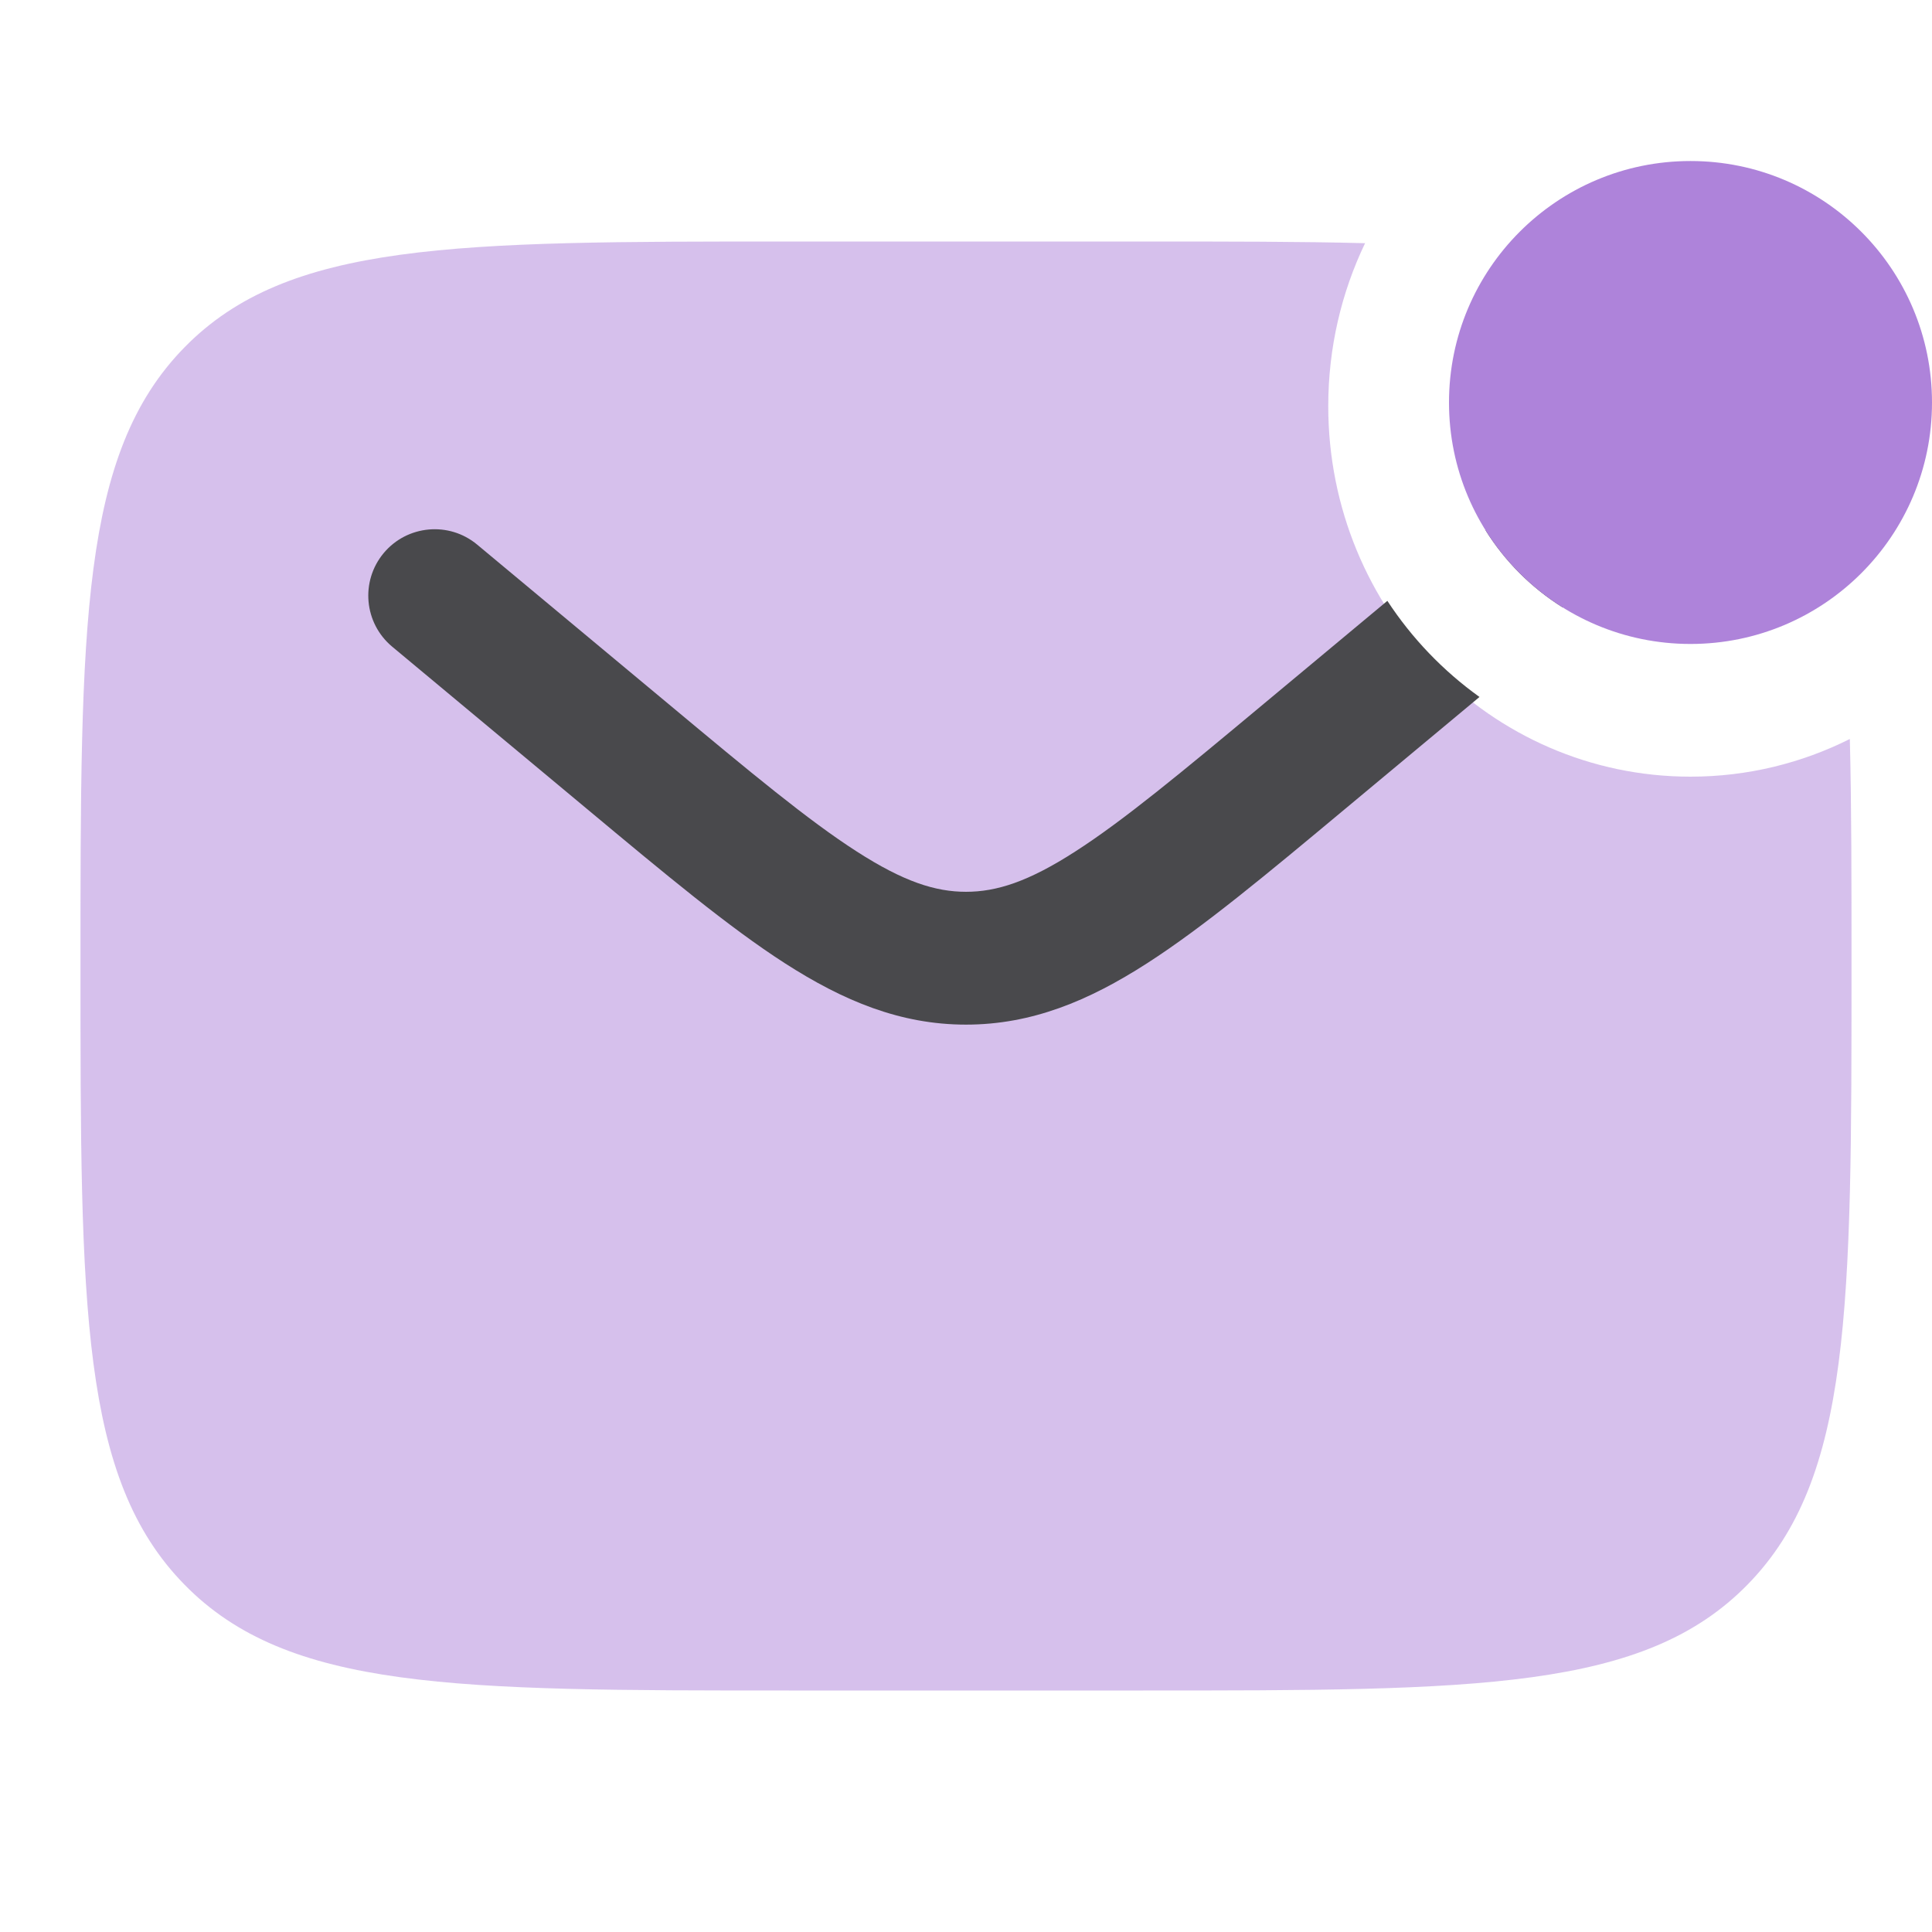 <svg width="32" height="32" viewBox="0 0 32 32" fill="none" xmlns="http://www.w3.org/2000/svg">
<path opacity="0.5" d="M22.61 4.028C21.541 4 20.325 4 18.933 4H13.067C7.536 4 4.77 4 3.052 5.757C1.333 7.515 1.333 10.343 1.333 16C1.333 21.657 1.333 24.485 3.052 26.243C4.77 28 7.536 28 13.067 28H18.933C24.465 28 27.23 28 28.948 26.243C30.667 24.485 30.667 21.657 30.667 16C30.667 14.577 30.667 13.333 30.639 12.24C29.843 12.639 28.947 12.864 28 12.864C24.686 12.864 22 10.116 22 6.727C22 5.759 22.219 4.843 22.61 4.028Z" fill="#AE83DA"/>
<path d="M22.979 9.952L20.93 11.659C19.561 12.8 18.611 13.589 17.809 14.104C17.033 14.604 16.506 14.771 16 14.771C15.494 14.771 14.968 14.604 14.191 14.104C13.389 13.589 12.439 12.8 11.071 11.659L7.904 9.021C7.438 8.632 6.744 8.695 6.355 9.161C5.966 9.628 6.029 10.322 6.496 10.711L9.718 13.395C11.018 14.479 12.071 15.357 13.001 15.955C13.97 16.578 14.913 16.971 16 16.971C17.087 16.971 18.031 16.578 18.999 15.955C19.929 15.357 20.983 14.479 22.283 13.395L24.505 11.544C23.903 11.112 23.385 10.572 22.979 9.952Z" fill="#49494C"/>
<path d="M24.605 8.783C24.982 8.715 25.383 8.847 25.645 9.161C25.862 9.422 25.938 9.752 25.883 10.061C25.366 9.738 24.928 9.3 24.605 8.783Z" fill="#49494C"/>
<path d="M32 6.667C32 8.876 30.209 10.666 28 10.666C25.791 10.666 24 8.876 24 6.667C24 4.457 25.791 2.667 28 2.667C30.209 2.667 32 4.457 32 6.667Z" fill="#AE83DA"/>
</svg>
